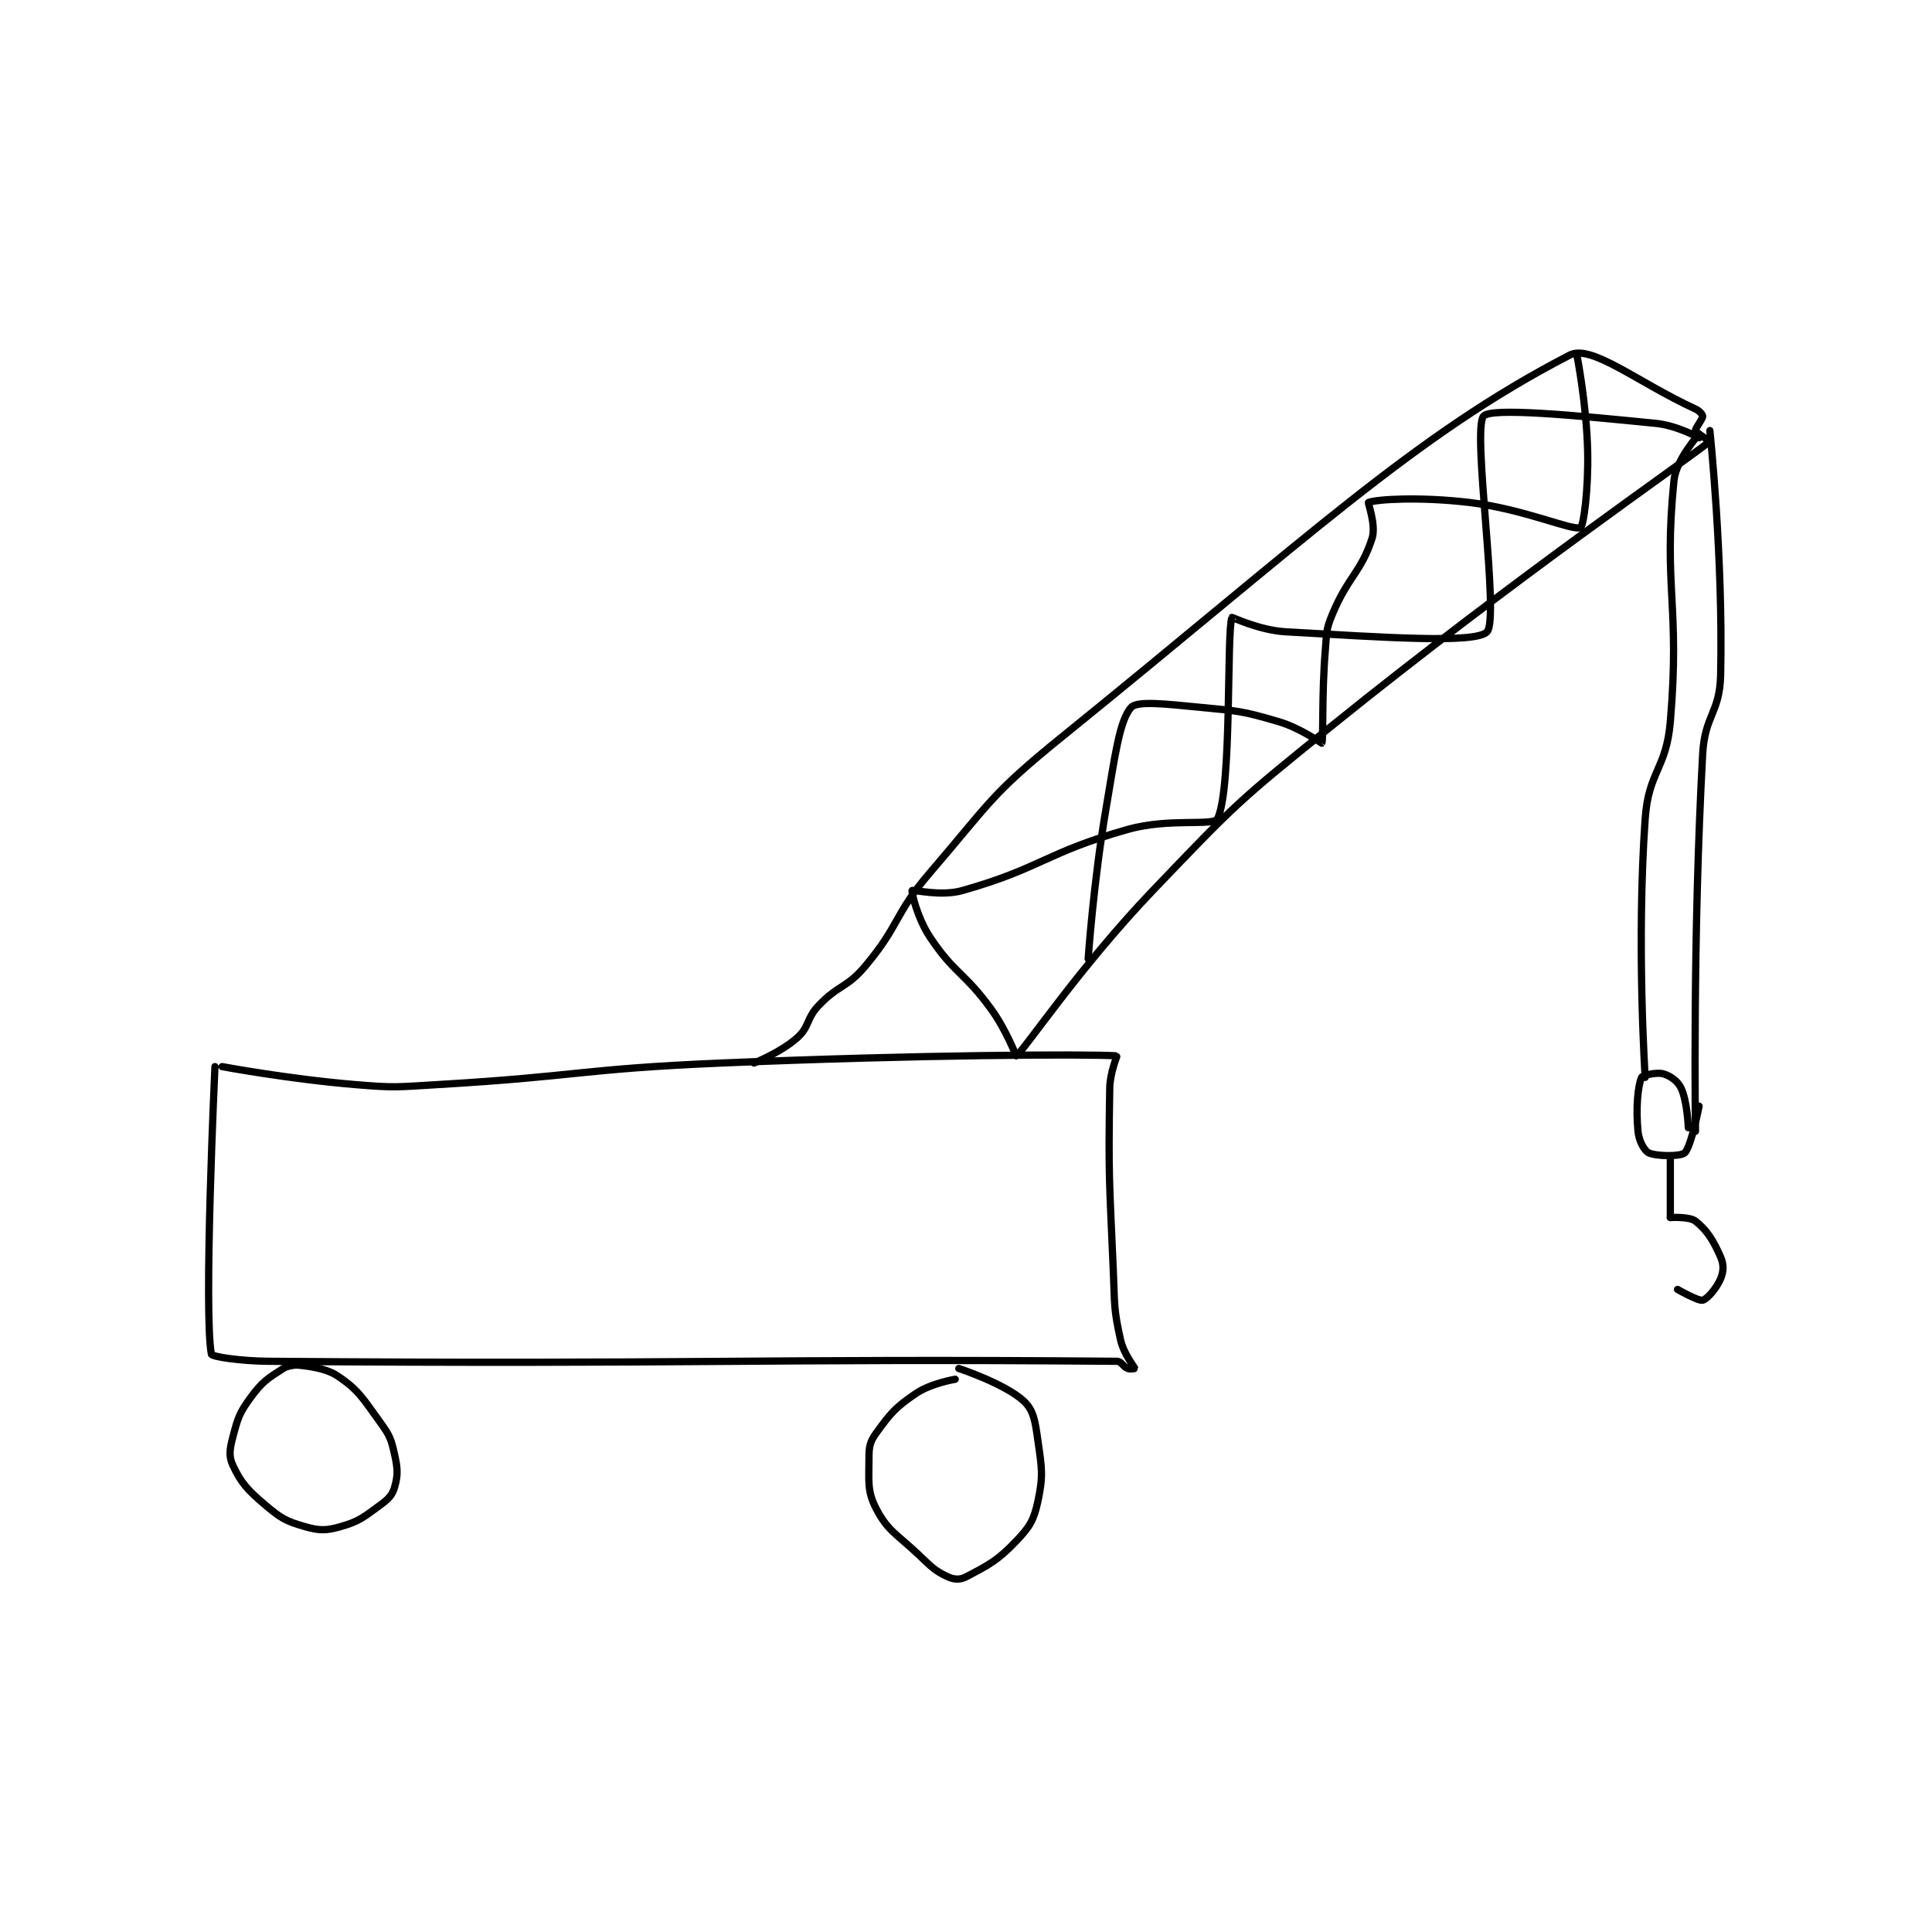<?xml version="1.0" encoding="utf-8"?>
<!DOCTYPE svg PUBLIC "-//W3C//DTD SVG 1.1//EN" "http://www.w3.org/Graphics/SVG/1.1/DTD/svg11.dtd">
<svg viewBox="0 0 800 800" preserveAspectRatio="xMinYMin meet" xmlns="http://www.w3.org/2000/svg" version="1.1">
<g fill="none" stroke="black" stroke-linecap="round" stroke-linejoin="round" stroke-width="2.016">
<g transform="translate(87.52,147.04) scale(1.488) translate(-94,-47)">
<path id="0" d="M95 245 C95 245 91.818 313.07 94 325 C94.135 325.736 102.054 326.937 110 327 C227.083 327.929 246.993 326.171 346 327 C347.266 327.011 347.626 328.45 349 329 C349.723 329.289 351.005 329.018 351 329 C350.919 328.676 347.882 324.97 347 321 C345.07 312.316 345.407 311.491 345 302 C343.912 276.618 343.587 275.77 344 251 C344.073 246.611 346.103 242.007 346 242 C337.989 241.481 290.853 241.678 236 244 C196.51 245.672 196.426 247.681 157 250 C145.572 250.672 145.318 250.943 134 250 C115.588 248.466 97 245 97 245 "/>
<path id="1" d="M119 328 C119 328 115.733 327.886 114 329 C109.657 331.792 108.2 332.657 105 337 C101.788 341.358 101.383 342.746 100 348 C99.102 351.413 98.782 353.43 100 356 C102.323 360.904 104.058 362.799 109 367 C113.336 370.686 114.818 371.519 120 373 C124.075 374.164 125.925 374.164 130 373 C135.182 371.519 136.374 370.392 141 367 C143.303 365.311 144.357 364.252 145 362 C145.942 358.701 145.873 356.927 145 353 C144.041 348.686 143.684 347.691 141 344 C136.103 337.267 135.03 335.02 129 331 C124.915 328.277 117 328 117 328 "/>
<path id="2" d="M301 332 C301 332 294.256 333.098 290 336 C284.264 339.911 282.948 341.534 279 347 C277.24 349.437 277 350.798 277 354 C277 360.404 276.446 363.075 279 368 C282.264 374.296 284.706 375.02 291 381 C294.541 384.364 295.404 385.341 299 387 C300.669 387.771 302.39 387.847 304 387 C310.203 383.735 312.742 382.521 318 377 C321.766 373.045 322.89 371.178 324 366 C325.535 358.835 325.119 356.836 324 349 C323.238 343.666 322.854 340.595 320 338 C314.662 333.147 302 329 302 329 "/>
<path id="3" d="M245 244 C245 244 252.414 241.076 257 237 C260.523 233.868 259.472 231.714 263 228 C268.604 222.101 270.795 223.212 276 217 C285.767 205.343 283.892 202.762 294 191 C311.013 171.203 310.769 169.366 331 153 C398.718 98.217 428.663 69.407 472 47 C478.03 43.882 490.92 54.612 507 62 C508.12 62.515 509 63.567 509 64 C509 64.866 506.843 67.449 507 68 C507.19 68.665 511.061 70.95 511 71 C504.367 76.385 456.864 108.981 406 150 C379.741 171.176 379.216 171.729 356 196 C335.625 217.302 320.264 240.34 318 242 C317.92 242.059 315.208 234.786 311 229 C303.472 218.649 300.829 219.244 294 209 C290.44 203.66 288.771 196.331 289 196 C289.233 195.663 296.916 197.724 303 196 C325.084 189.743 326.112 185.447 349 179 C360.647 175.719 372.929 178.178 374 176 C378.059 167.742 376.474 124.176 378 120 C378.039 119.892 385.666 123.587 393 124 C419.977 125.52 445.909 127.372 449 124 C452.557 120.119 444.791 67.961 448 64 C450.001 61.531 473.06 63.706 496 66 C501.902 66.59 508 70 508 70 "/>
<path id="4" d="M474 47 C474 47 476.724 60.758 477 74 C477.214 84.255 475.881 94.626 475 95 C472.736 95.96 459.311 89.817 444 88 C430.531 86.402 418.496 87.076 416 88 C415.759 88.089 418.19 94.31 417 98 C413.98 107.361 410.385 108.544 406 119 C404.144 123.425 404.415 124.015 404 129 C402.934 141.789 403.525 154.192 403 155 C402.964 155.055 397.084 150.789 391 149 C380.757 145.987 379.911 146.065 369 145 C359.741 144.097 351.698 143.172 350 145 C346.68 148.575 345.412 158.93 343 173 C339.46 193.651 338 215 338 215 "/>
<path id="5" d="M511 68 C511 68 514.728 103.247 514 136 C513.763 146.66 509.599 147.126 509 158 C506.172 209.311 507 263 507 263 "/>
<path id="6" d="M505 262 C505 262 504.759 254.77 503 251 C502.066 248.999 499.971 247.537 498 247 C496.147 246.495 492.252 247.425 492 248 C490.929 250.449 490.39 256.594 491 263 C491.257 265.702 492.755 268.425 494 269 C496.158 269.996 502.876 270.044 504 269 C505.807 267.322 508 256 508 256 "/>
<path id="7" d="M493 248 C493 248 490.548 210.684 493 176 C493.937 162.755 498.867 162.313 500 149 C502.754 116.637 498.042 111.584 501 82 C501.604 75.96 508 69 508 69 "/>
<path id="8" d="M500 271 L500 287 "/>
<path id="9" d="M500 287 C500 287 505.295 286.66 507 288 C510.255 290.557 512.016 293.464 514 298 C514.912 300.083 514.832 302.002 514 304 C512.878 306.692 510.264 309.684 509 310 C507.784 310.304 502 307 502 307 "/>
</g>
</g>
</svg>
